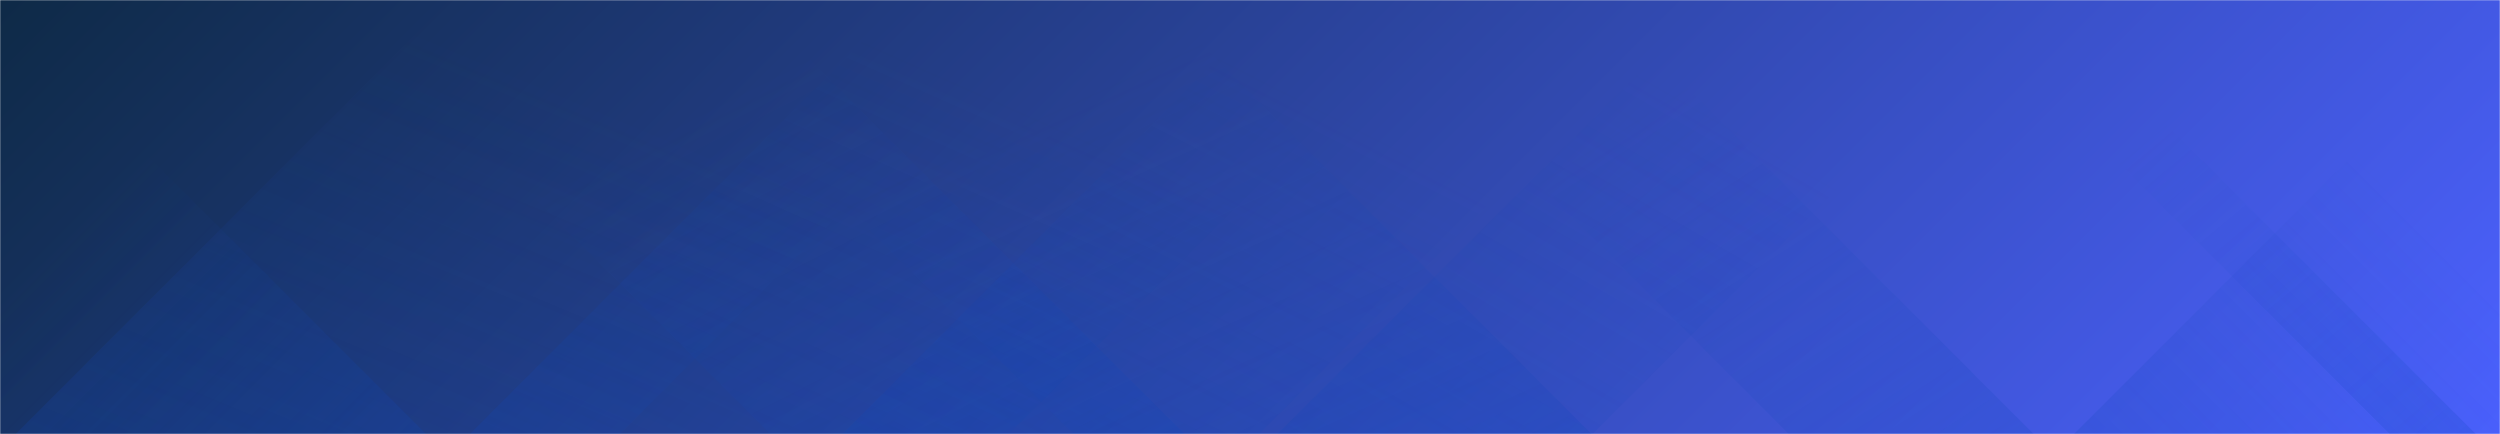 <svg xmlns="http://www.w3.org/2000/svg" version="1.1" xmlns:xlink="http://www.w3.org/1999/xlink" xmlns:svgjs="http://svgjs.com/svgjs" width="1440" height="250" preserveAspectRatio="none" viewBox="0 0 1440 250"><g mask="url(&quot;#SvgjsMask2783&quot;)" fill="none"><rect width="1440" height="250" x="0" y="0" fill="url(#SvgjsLinearGradient2784)"></rect><path d="M9 250L259 0L607 0L357 250z" fill="url(#SvgjsLinearGradient2785)"></path><path d="M270.6 250L520.6 0L831.1 0L581.1 250z" fill="url(#SvgjsLinearGradient2785)"></path><path d="M485.2 250L735.2 0L975.2 0L725.2 250z" fill="url(#SvgjsLinearGradient2785)"></path><path d="M735.8 250L985.8 0L1167.3 0L917.3 250z" fill="url(#SvgjsLinearGradient2785)"></path><path d="M1426 250L1176 0L1126.5 0L1376.5 250z" fill="url(#SvgjsLinearGradient2786)"></path><path d="M1171.4 250L921.4 0L780.4 0L1030.4 250z" fill="url(#SvgjsLinearGradient2786)"></path><path d="M916.8 250L666.8 0L368.3 0L618.3 250z" fill="url(#SvgjsLinearGradient2786)"></path><path d="M682.2 250L432.2 0L193.7 0L443.7 250z" fill="url(#SvgjsLinearGradient2786)"></path><path d="M1194.64 250L1440 4.64L1440 250z" fill="url(#SvgjsLinearGradient2785)"></path><path d="M0 250L245.36 250L 0 4.64z" fill="url(#SvgjsLinearGradient2786)"></path></g><defs><mask id="SvgjsMask2783"><rect width="1440" height="250" fill="#ffffff"></rect></mask><linearGradient x1="20.66%" y1="-119%" x2="79.34%" y2="219%" gradientUnits="userSpaceOnUse" id="SvgjsLinearGradient2784"><stop stop-color="#0e2a47" offset="0"></stop><stop stop-color="rgba(76, 97, 255, 1)" offset="1"></stop></linearGradient><linearGradient x1="0%" y1="100%" x2="100%" y2="0%" id="SvgjsLinearGradient2785"><stop stop-color="rgba(15, 70, 185, 0.2)" offset="0"></stop><stop stop-opacity="0" stop-color="rgba(15, 70, 185, 0.2)" offset="0.66"></stop></linearGradient><linearGradient x1="100%" y1="100%" x2="0%" y2="0%" id="SvgjsLinearGradient2786"><stop stop-color="rgba(15, 70, 185, 0.2)" offset="0"></stop><stop stop-opacity="0" stop-color="rgba(15, 70, 185, 0.2)" offset="0.66"></stop></linearGradient></defs></svg>